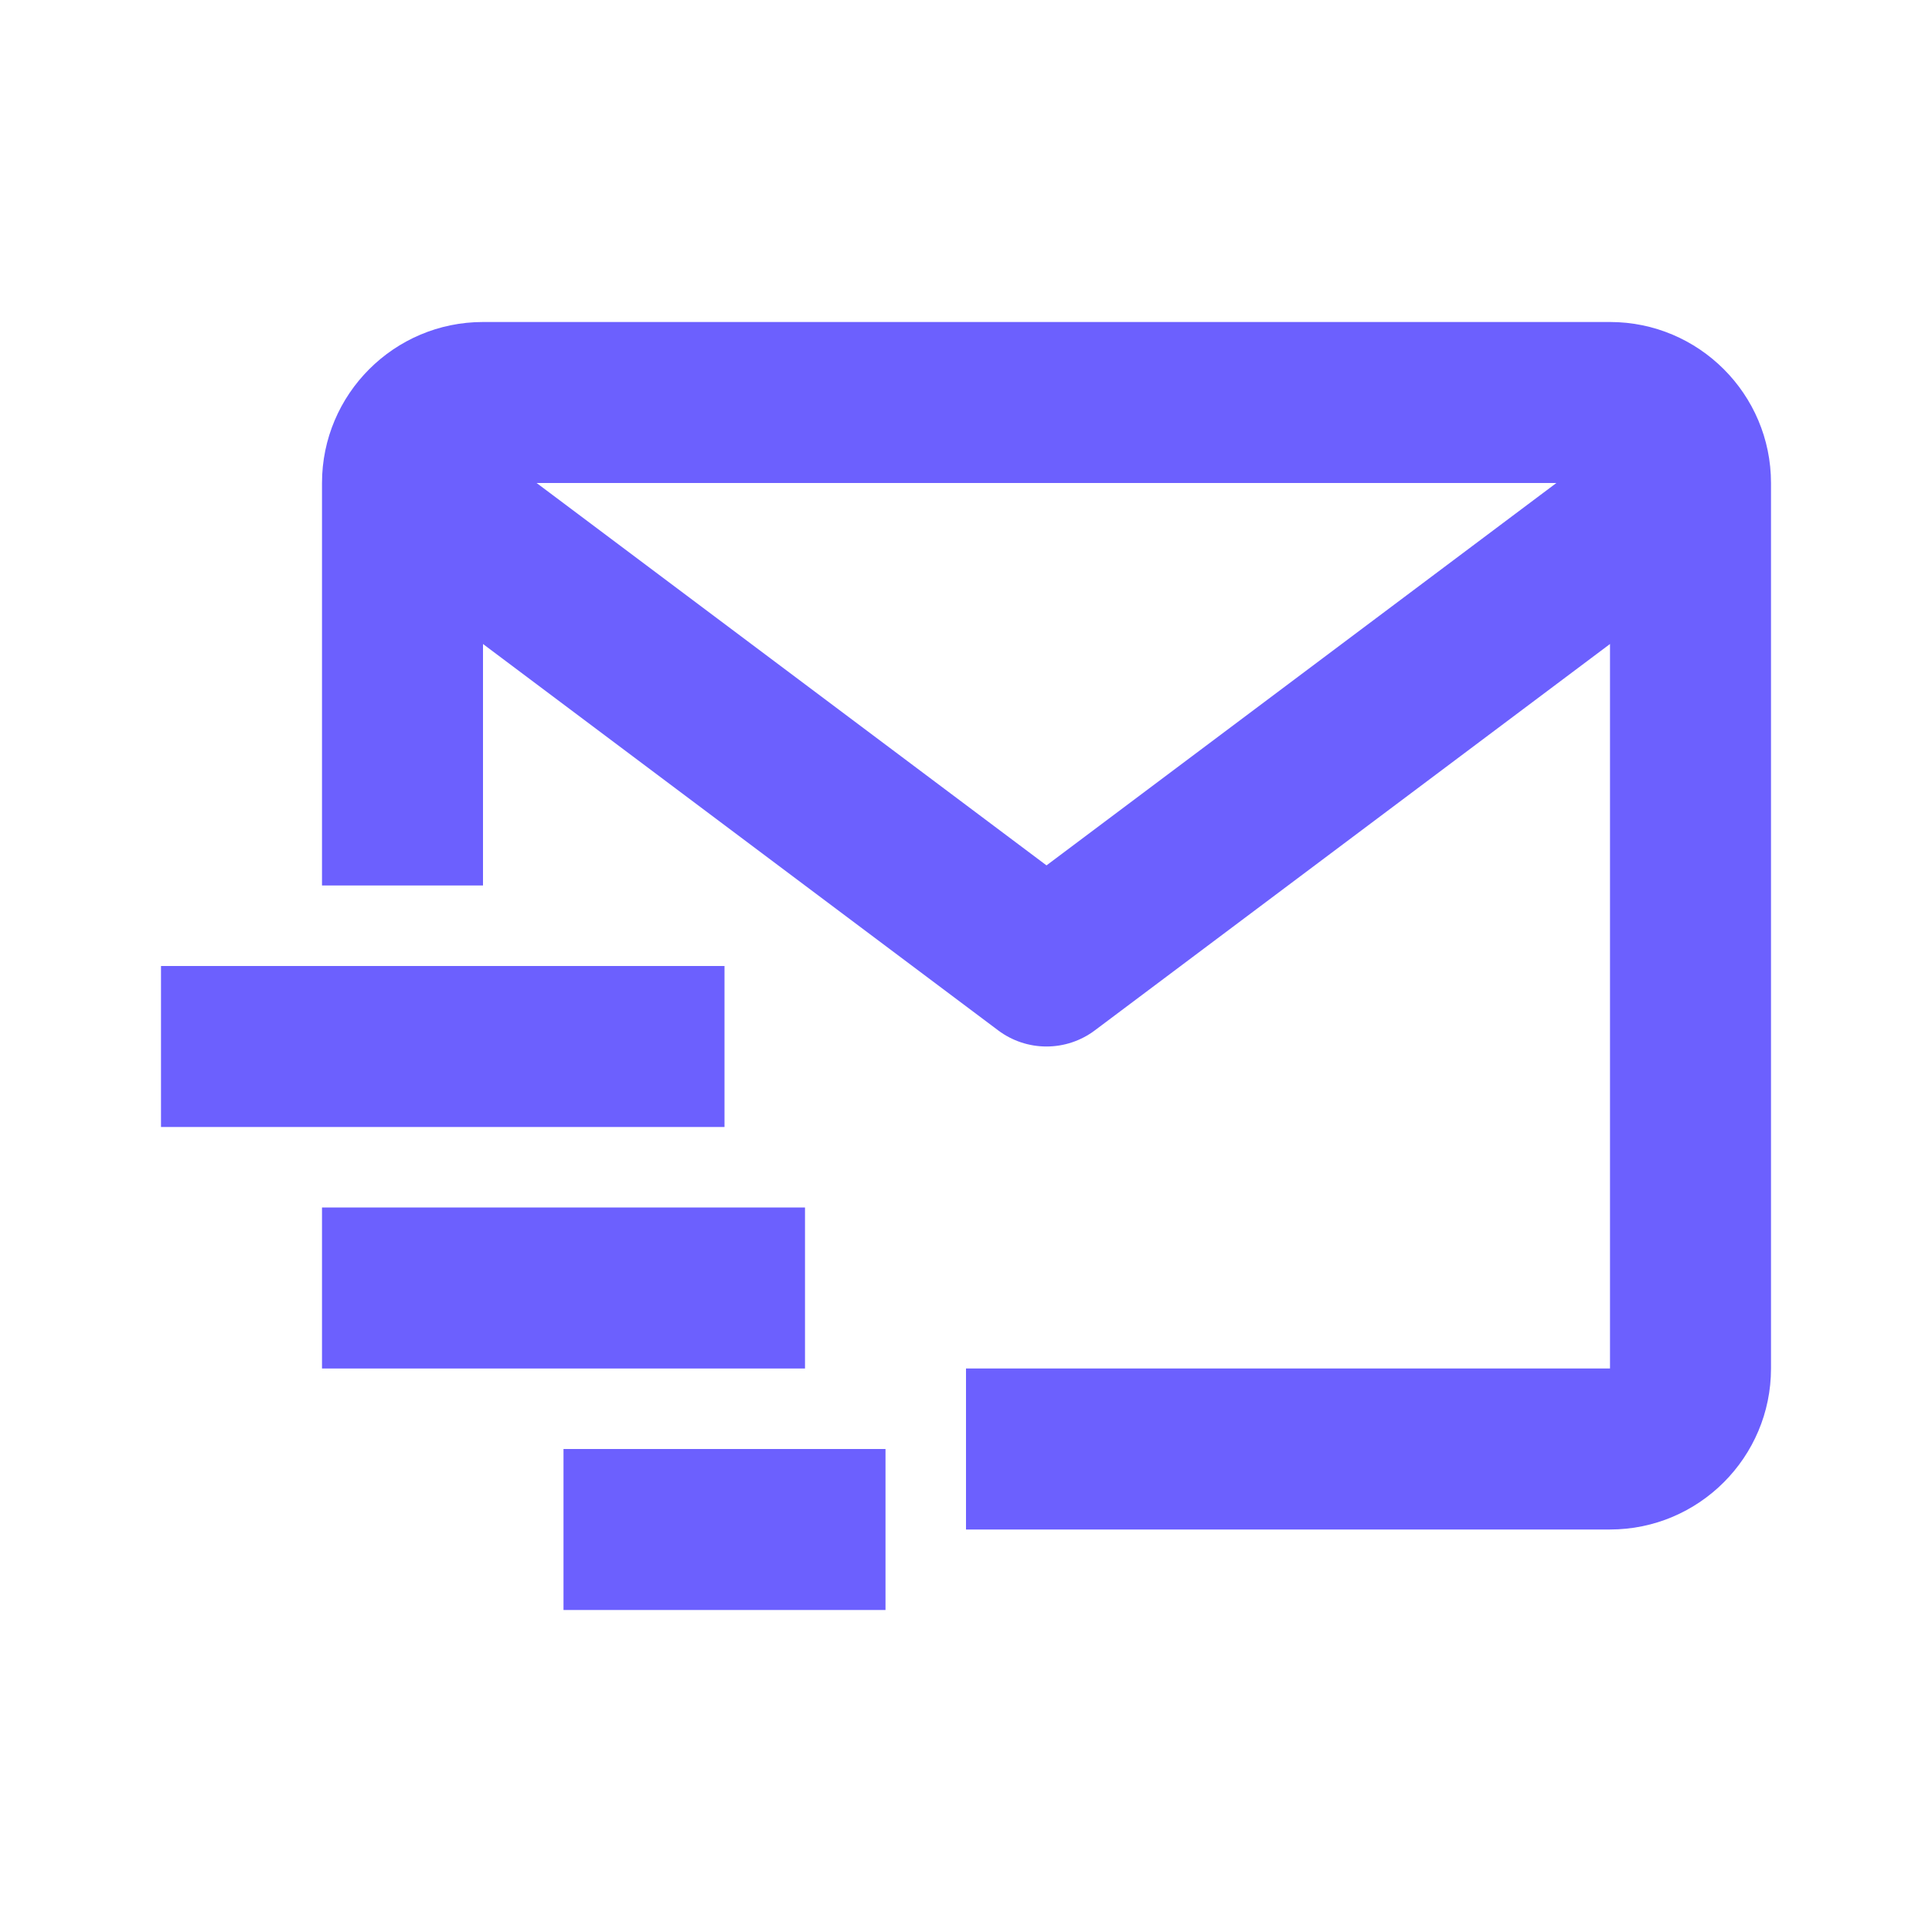 
<svg width="24" height="24" viewBox="0 0 24 24" fill="none" xmlns="http://www.w3.org/2000/svg">
<path d="M20 4H6C4.897 4 4 4.897 4 6V11H6V8L12.4 12.8C12.573 12.93 12.784 13 13 13C13.216 13 13.427 12.93 13.6 12.8L20 8V17H12V19H20C21.103 19 22 18.103 22 17V6C22 4.897 21.103 4 20 4ZM13 10.75L6.666 6H19.334L13 10.75Z" fill="#6C60FE"/>
<path d="M2 12H9V14H2V12ZM4 15H10V17H4V15ZM7 18H11V20H7V18Z" fill="#6C60FE"/>
</svg>
